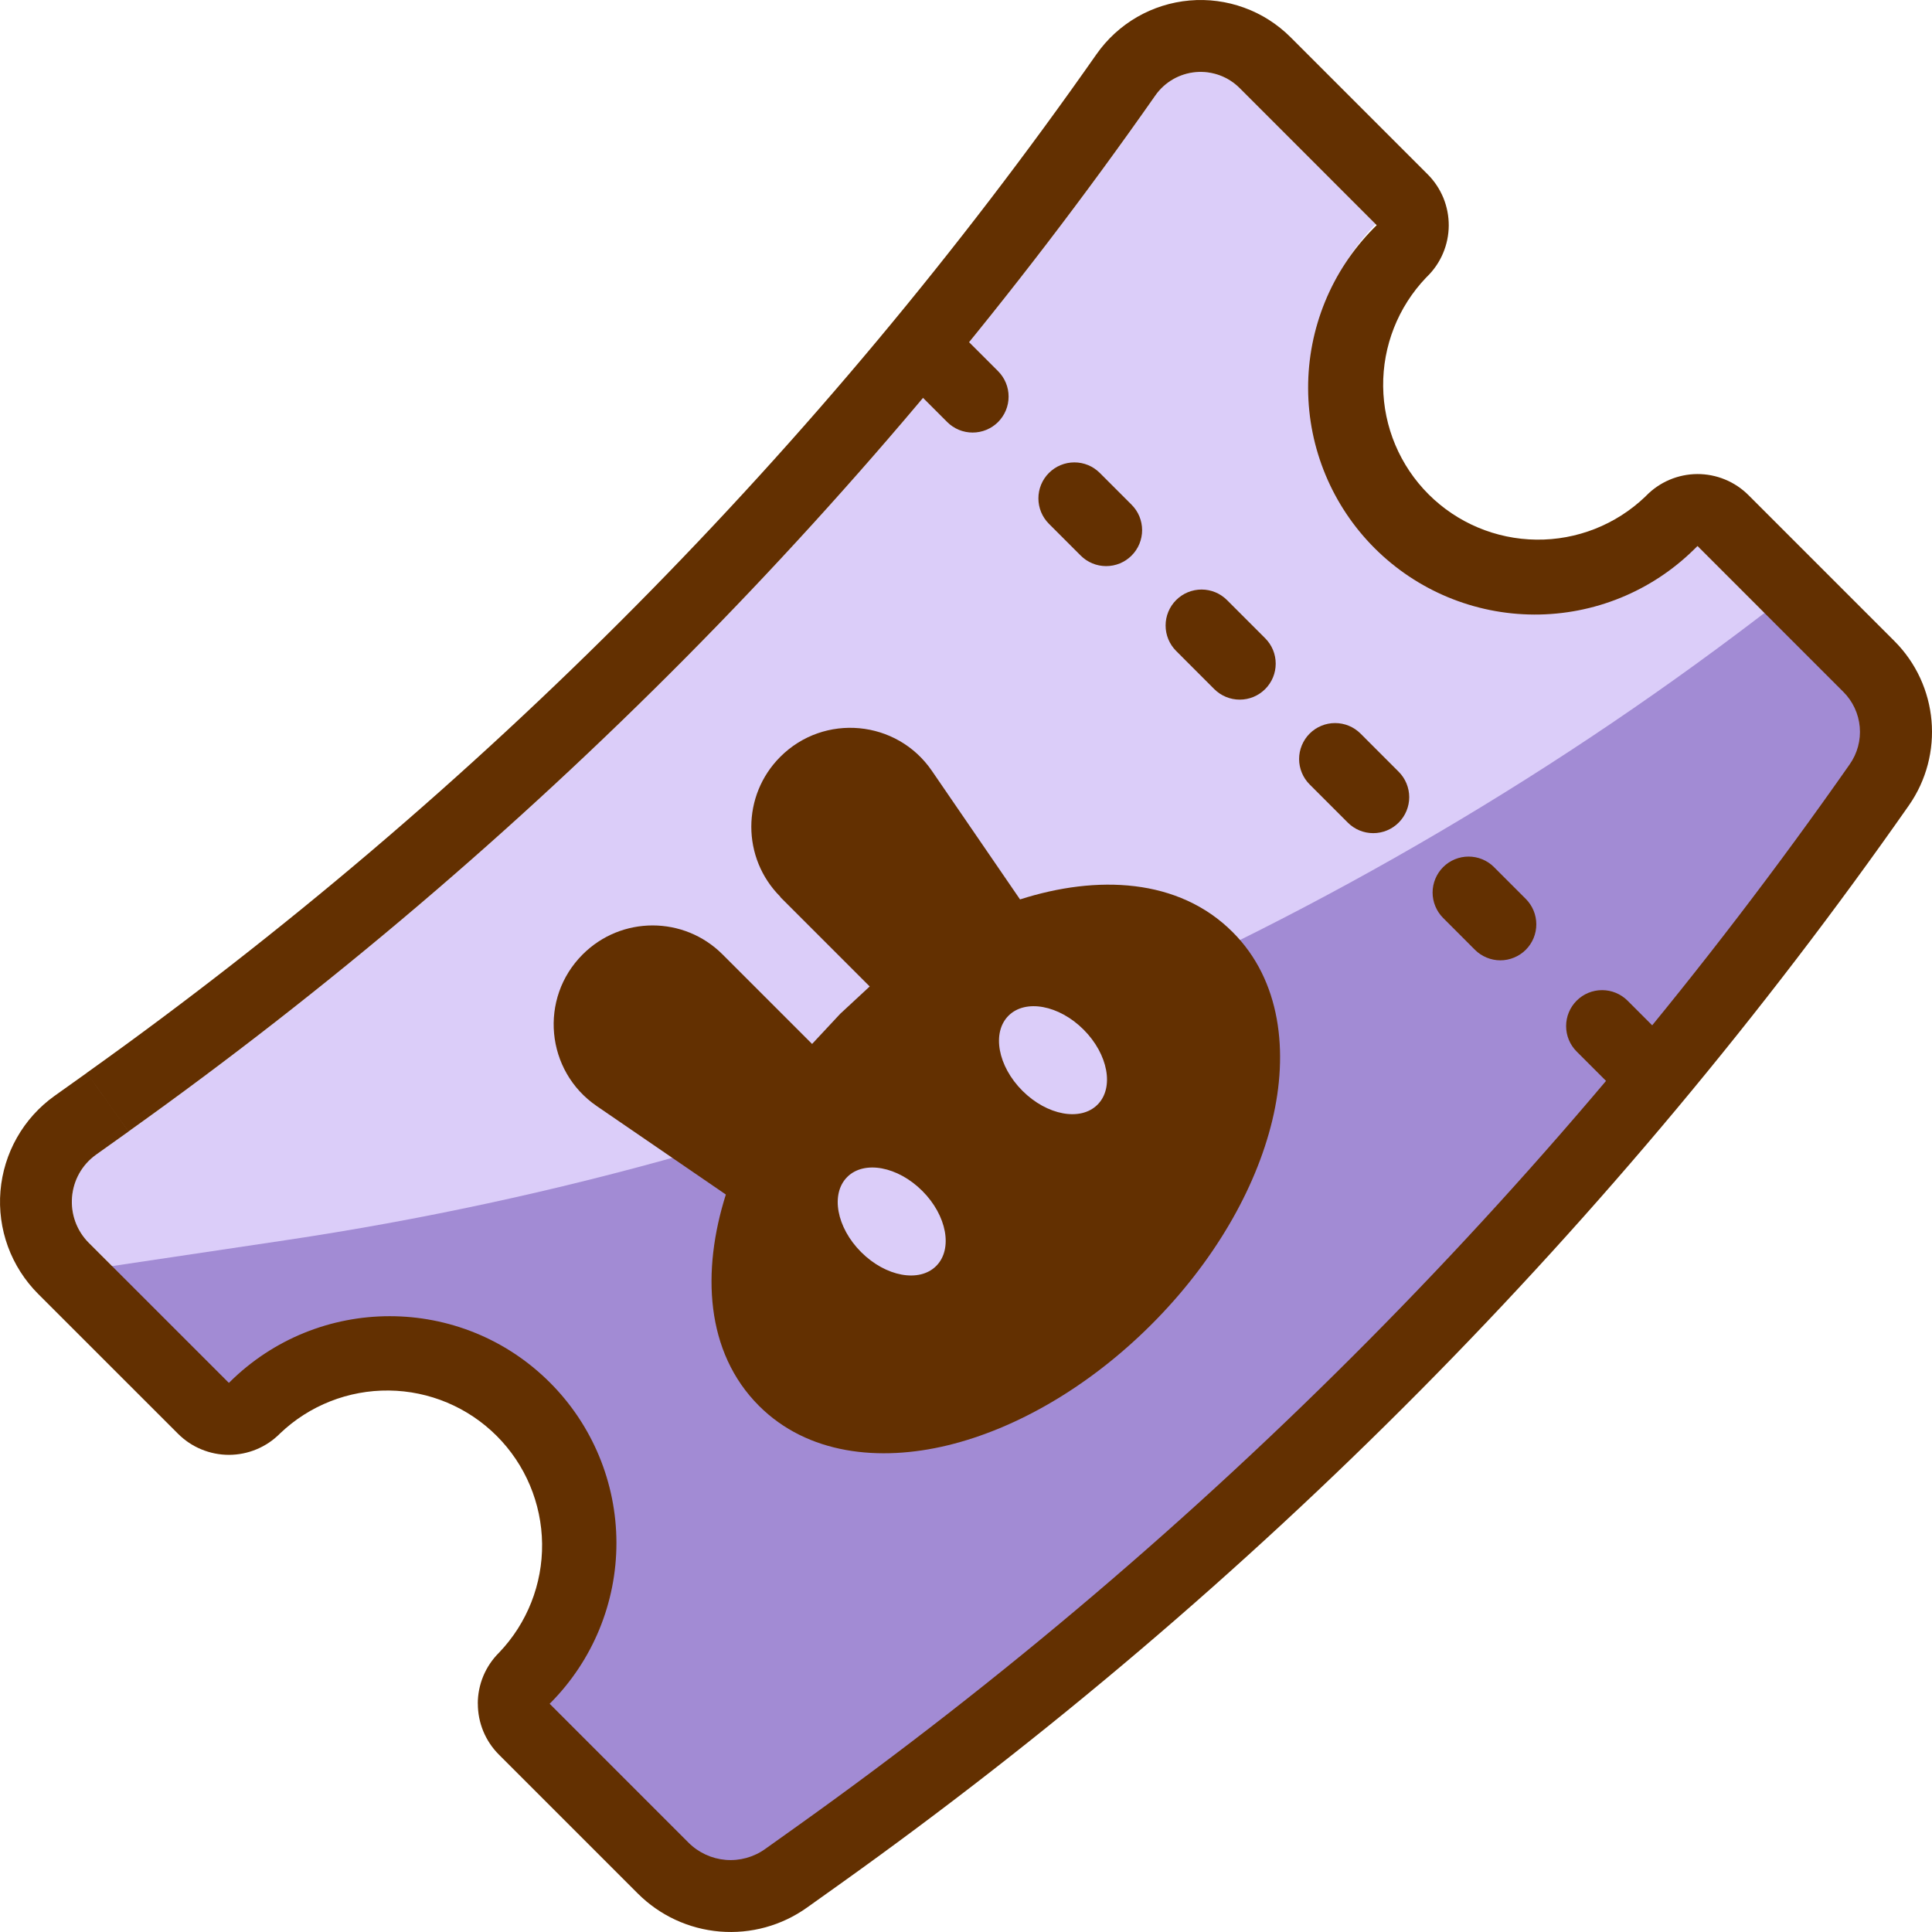 <svg width="63" height="63" viewBox="0 0 63 63" fill="none" xmlns="http://www.w3.org/2000/svg">
<path d="M60.114 22.561C60.421 22.867 60.61 23.272 60.648 23.704C60.686 24.136 60.57 24.567 60.321 24.922C50.936 38.331 39.331 50.039 26.006 59.543L24.954 60.293C24.58 60.56 24.124 60.685 23.667 60.647C23.21 60.609 22.781 60.41 22.456 60.086L17.718 55.348C19.07 53.953 19.82 52.083 19.805 50.141C19.79 48.199 19.012 46.34 17.638 44.967C16.265 43.593 14.406 42.815 12.464 42.8C10.522 42.786 8.651 43.535 7.257 44.888L2.899 40.53C2.072 39.703 2.185 38.327 3.139 37.647L4.193 36.896C17.196 27.622 28.52 16.197 37.678 3.112C37.829 2.897 38.025 2.718 38.252 2.587C38.48 2.456 38.733 2.376 38.995 2.353C39.256 2.33 39.52 2.365 39.767 2.454C40.014 2.544 40.238 2.686 40.424 2.872L44.858 7.306C43.513 8.702 42.768 10.57 42.786 12.508C42.803 14.447 43.581 16.301 44.952 17.672C46.323 19.043 48.178 19.821 50.116 19.839C52.055 19.856 53.923 19.112 55.318 17.766L60.113 22.561H60.114Z" fill="#DBCDF9"/>
<path d="M62.212 23.871L45.277 45.315L23.373 61.897L19.16 57.653L17.64 55.811L19.16 53.612L19.692 51.412L19.398 49.068L18.519 46.868L17.053 45.109L15.294 43.937L13.388 43.351H11.044L8.551 44.23L7.086 45.55L3.567 41.299L9.29 40.445C27.043 37.797 43.817 30.629 58.002 19.63L62.214 23.873L62.212 23.871Z" fill="#A28BD4"/>
<path fill-rule="evenodd" clip-rule="evenodd" d="M15.58 55.553C15.58 55.245 15.641 54.94 15.759 54.655C15.878 54.37 16.052 54.111 16.27 53.894L16.278 53.886C17.19 52.931 17.692 51.658 17.677 50.338C17.661 49.018 17.13 47.756 16.197 46.823C15.263 45.889 14.002 45.358 12.682 45.343C11.362 45.328 10.088 45.83 9.134 46.741L9.126 46.749C8.908 46.968 8.65 47.142 8.365 47.26C8.08 47.379 7.775 47.44 7.466 47.441C7.158 47.441 6.852 47.38 6.567 47.262C6.282 47.145 6.023 46.971 5.805 46.753L1.24 42.189C0.805 41.752 0.47 41.227 0.258 40.648C0.047 40.07 -0.036 39.452 0.015 38.839C0.066 38.225 0.25 37.629 0.554 37.094C0.858 36.558 1.275 36.095 1.776 35.737L2.83 34.986L4.193 36.897L3.139 37.648C2.183 38.327 2.07 39.703 2.899 40.531L7.463 45.094L7.473 45.085C10.374 42.196 15.05 42.199 17.934 45.085C19.319 46.47 20.098 48.348 20.101 50.307C20.103 52.266 19.328 54.146 17.946 55.535L17.923 55.557L22.452 60.087C22.777 60.411 23.206 60.61 23.663 60.648C24.12 60.686 24.576 60.561 24.95 60.294L26.002 59.544C39.327 50.04 50.932 38.332 60.317 24.923C60.566 24.568 60.682 24.137 60.644 23.705C60.606 23.273 60.417 22.868 60.11 22.562L55.353 17.805L55.248 17.909C53.858 19.281 51.981 20.047 50.028 20.04C48.075 20.033 46.203 19.254 44.822 17.873C43.441 16.492 42.662 14.62 42.656 12.667C42.649 10.714 43.416 8.837 44.787 7.447L44.892 7.343L40.422 2.871C40.236 2.685 40.011 2.543 39.765 2.453C39.518 2.364 39.254 2.329 38.993 2.352C38.731 2.375 38.478 2.455 38.25 2.586C38.023 2.717 37.827 2.896 37.676 3.111C28.518 16.196 17.194 27.621 4.192 36.895L2.829 34.984C15.615 25.866 26.75 14.633 35.756 1.767C36.103 1.272 36.555 0.858 37.079 0.555C37.603 0.253 38.187 0.069 38.79 0.016C39.393 -0.037 40 0.043 40.569 0.25C41.138 0.456 41.654 0.785 42.083 1.213L46.555 5.685C46.774 5.904 46.947 6.164 47.066 6.451C47.183 6.738 47.243 7.045 47.242 7.355C47.24 7.665 47.177 7.972 47.056 8.257C46.936 8.543 46.759 8.801 46.538 9.018L46.501 9.055C45.59 10.009 45.088 11.283 45.103 12.603C45.118 13.923 45.649 15.184 46.583 16.118C47.516 17.051 48.778 17.582 50.098 17.597C51.418 17.613 52.691 17.111 53.646 16.199L53.682 16.163C53.899 15.941 54.158 15.765 54.443 15.644C54.729 15.523 55.035 15.46 55.345 15.458C55.655 15.457 55.963 15.517 56.249 15.635C56.536 15.753 56.796 15.926 57.016 16.146L61.773 20.903C63.211 22.341 63.408 24.603 62.243 26.268C52.705 39.895 40.911 51.794 27.368 61.453L26.316 62.203C25.491 62.792 24.483 63.069 23.473 62.985C22.462 62.901 21.514 62.462 20.797 61.744L16.268 57.215C16.05 56.997 15.877 56.738 15.759 56.453C15.642 56.168 15.581 55.863 15.582 55.554L15.58 55.553Z" fill="#633001"/>
<path d="M31.509 11.067L32.546 12.103C32.654 12.212 32.741 12.341 32.8 12.484C32.859 12.626 32.889 12.778 32.889 12.933C32.889 13.087 32.859 13.239 32.8 13.381C32.741 13.524 32.654 13.653 32.546 13.762C32.437 13.871 32.307 13.957 32.165 14.016C32.023 14.075 31.87 14.105 31.716 14.105C31.562 14.105 31.41 14.075 31.267 14.016C31.125 13.957 30.996 13.871 30.887 13.762L29.851 12.726C29.742 12.617 29.655 12.488 29.596 12.345C29.537 12.203 29.507 12.05 29.507 11.896C29.507 11.742 29.537 11.59 29.596 11.447C29.655 11.305 29.742 11.176 29.851 11.067C29.959 10.958 30.089 10.872 30.231 10.813C30.373 10.754 30.526 10.723 30.68 10.723C30.834 10.723 30.986 10.754 31.129 10.813C31.271 10.872 31.4 10.958 31.509 11.067Z" fill="#633001"/>
<path d="M35.863 15.422L36.899 16.458C37.008 16.567 37.095 16.696 37.154 16.838C37.212 16.981 37.243 17.133 37.243 17.287C37.243 17.441 37.212 17.594 37.154 17.736C37.095 17.878 37.008 18.008 36.899 18.117C36.79 18.226 36.661 18.312 36.519 18.371C36.377 18.43 36.224 18.46 36.07 18.46C35.916 18.46 35.763 18.43 35.621 18.371C35.479 18.312 35.349 18.226 35.241 18.117L34.204 17.08C34.095 16.971 34.009 16.842 33.95 16.7C33.891 16.558 33.861 16.405 33.861 16.251C33.861 16.097 33.891 15.944 33.95 15.802C34.009 15.66 34.095 15.531 34.204 15.422C34.313 15.313 34.443 15.226 34.585 15.167C34.727 15.108 34.88 15.078 35.034 15.078C35.188 15.078 35.34 15.108 35.483 15.167C35.625 15.226 35.754 15.313 35.863 15.422Z" fill="#633001"/>
<path d="M41.255 22.471C41.146 22.579 41.017 22.666 40.875 22.725C40.732 22.784 40.58 22.814 40.426 22.814C40.272 22.814 40.119 22.784 39.977 22.725C39.834 22.666 39.705 22.579 39.596 22.471L38.352 21.226C38.243 21.117 38.157 20.988 38.098 20.846C38.039 20.704 38.009 20.551 38.009 20.397C38.009 20.243 38.039 20.09 38.098 19.948C38.157 19.806 38.243 19.677 38.352 19.568C38.461 19.459 38.59 19.372 38.733 19.313C38.875 19.255 39.028 19.224 39.182 19.224C39.336 19.224 39.488 19.255 39.63 19.313C39.773 19.372 39.902 19.459 40.011 19.568L41.255 20.812C41.364 20.921 41.451 21.05 41.51 21.192C41.569 21.334 41.599 21.487 41.599 21.641C41.599 21.795 41.569 21.948 41.51 22.09C41.451 22.232 41.364 22.362 41.255 22.471Z" fill="#633001"/>
<path d="M45.609 26.824C45.5 26.933 45.371 27.02 45.228 27.079C45.086 27.138 44.934 27.168 44.78 27.168C44.626 27.168 44.473 27.138 44.331 27.079C44.188 27.02 44.059 26.933 43.95 26.824L42.706 25.58C42.597 25.471 42.511 25.342 42.452 25.2C42.393 25.057 42.362 24.905 42.362 24.751C42.362 24.597 42.393 24.444 42.452 24.302C42.511 24.16 42.597 24.03 42.706 23.921C42.815 23.812 42.944 23.726 43.087 23.667C43.229 23.608 43.381 23.578 43.535 23.578C43.69 23.578 43.842 23.608 43.984 23.667C44.127 23.726 44.256 23.812 44.365 23.921L45.609 25.166C45.718 25.274 45.804 25.404 45.863 25.546C45.922 25.688 45.953 25.841 45.953 25.995C45.953 26.149 45.922 26.302 45.863 26.444C45.804 26.586 45.718 26.715 45.609 26.824Z" fill="#633001"/>
<path fill-rule="evenodd" clip-rule="evenodd" d="M48.718 28.276L49.754 29.312C49.863 29.421 49.949 29.551 50.008 29.693C50.067 29.835 50.097 29.988 50.097 30.142C50.097 30.296 50.067 30.448 50.008 30.591C49.949 30.733 49.863 30.862 49.754 30.971C49.645 31.08 49.516 31.166 49.373 31.225C49.231 31.284 49.078 31.315 48.925 31.315C48.77 31.315 48.618 31.284 48.476 31.225C48.333 31.166 48.204 31.08 48.095 30.971L47.059 29.934C46.95 29.825 46.864 29.696 46.805 29.553C46.746 29.411 46.715 29.259 46.715 29.105C46.715 28.951 46.746 28.798 46.805 28.656C46.864 28.513 46.95 28.384 47.059 28.275C47.168 28.166 47.297 28.08 47.439 28.021C47.582 27.962 47.734 27.932 47.888 27.932C48.042 27.932 48.195 27.962 48.337 28.021C48.479 28.08 48.609 28.166 48.718 28.275V28.276Z" fill="#633001"/>
<path d="M53.072 32.63L54.108 33.666C54.217 33.775 54.303 33.905 54.362 34.047C54.421 34.189 54.451 34.342 54.451 34.496C54.451 34.65 54.421 34.802 54.362 34.945C54.303 35.087 54.217 35.216 54.108 35.325C53.999 35.434 53.87 35.52 53.727 35.579C53.585 35.638 53.432 35.669 53.278 35.669C53.124 35.669 52.972 35.638 52.83 35.579C52.687 35.52 52.558 35.434 52.449 35.325L51.413 34.289C51.304 34.18 51.217 34.051 51.158 33.908C51.099 33.766 51.069 33.614 51.069 33.46C51.069 33.306 51.099 33.153 51.158 33.011C51.217 32.868 51.304 32.739 51.413 32.63C51.522 32.521 51.651 32.435 51.793 32.376C51.935 32.317 52.088 32.287 52.242 32.287C52.396 32.287 52.549 32.317 52.691 32.376C52.833 32.435 52.963 32.521 53.072 32.63Z" fill="#633001"/>
<path fill-rule="evenodd" clip-rule="evenodd" d="M25.445 29.241C24.184 27.98 24.184 25.938 25.445 24.678C26.873 23.25 29.247 23.471 30.387 25.135L33.262 29.329C35.77 28.525 38.433 28.63 40.196 30.395C41.772 31.971 42.023 34.318 41.485 36.545C40.941 38.796 39.567 41.169 37.545 43.191C35.522 45.212 33.151 46.586 30.899 47.131C28.672 47.669 26.335 47.426 24.749 45.842C22.996 44.089 22.88 41.446 23.669 38.952L19.457 36.066C17.792 34.923 17.571 32.551 19 31.123C20.26 29.862 22.302 29.862 23.562 31.123L26.481 34.042L27.4 33.057L28.36 32.167L25.445 29.252V29.241Z" fill="#633001"/>
<path d="M30.528 41.282C31.079 40.731 30.876 39.635 30.075 38.834C29.274 38.033 28.177 37.83 27.627 38.38C27.076 38.931 27.279 40.028 28.08 40.829C28.881 41.63 29.977 41.833 30.528 41.282Z" fill="#DBCDF9"/>
<path d="M35.788 36.022C36.339 35.472 36.136 34.376 35.334 33.574C34.533 32.773 33.437 32.57 32.886 33.121C32.335 33.672 32.538 34.768 33.34 35.569C34.141 36.37 35.237 36.573 35.788 36.022Z" fill="#DBCDF9"/>
</svg>
